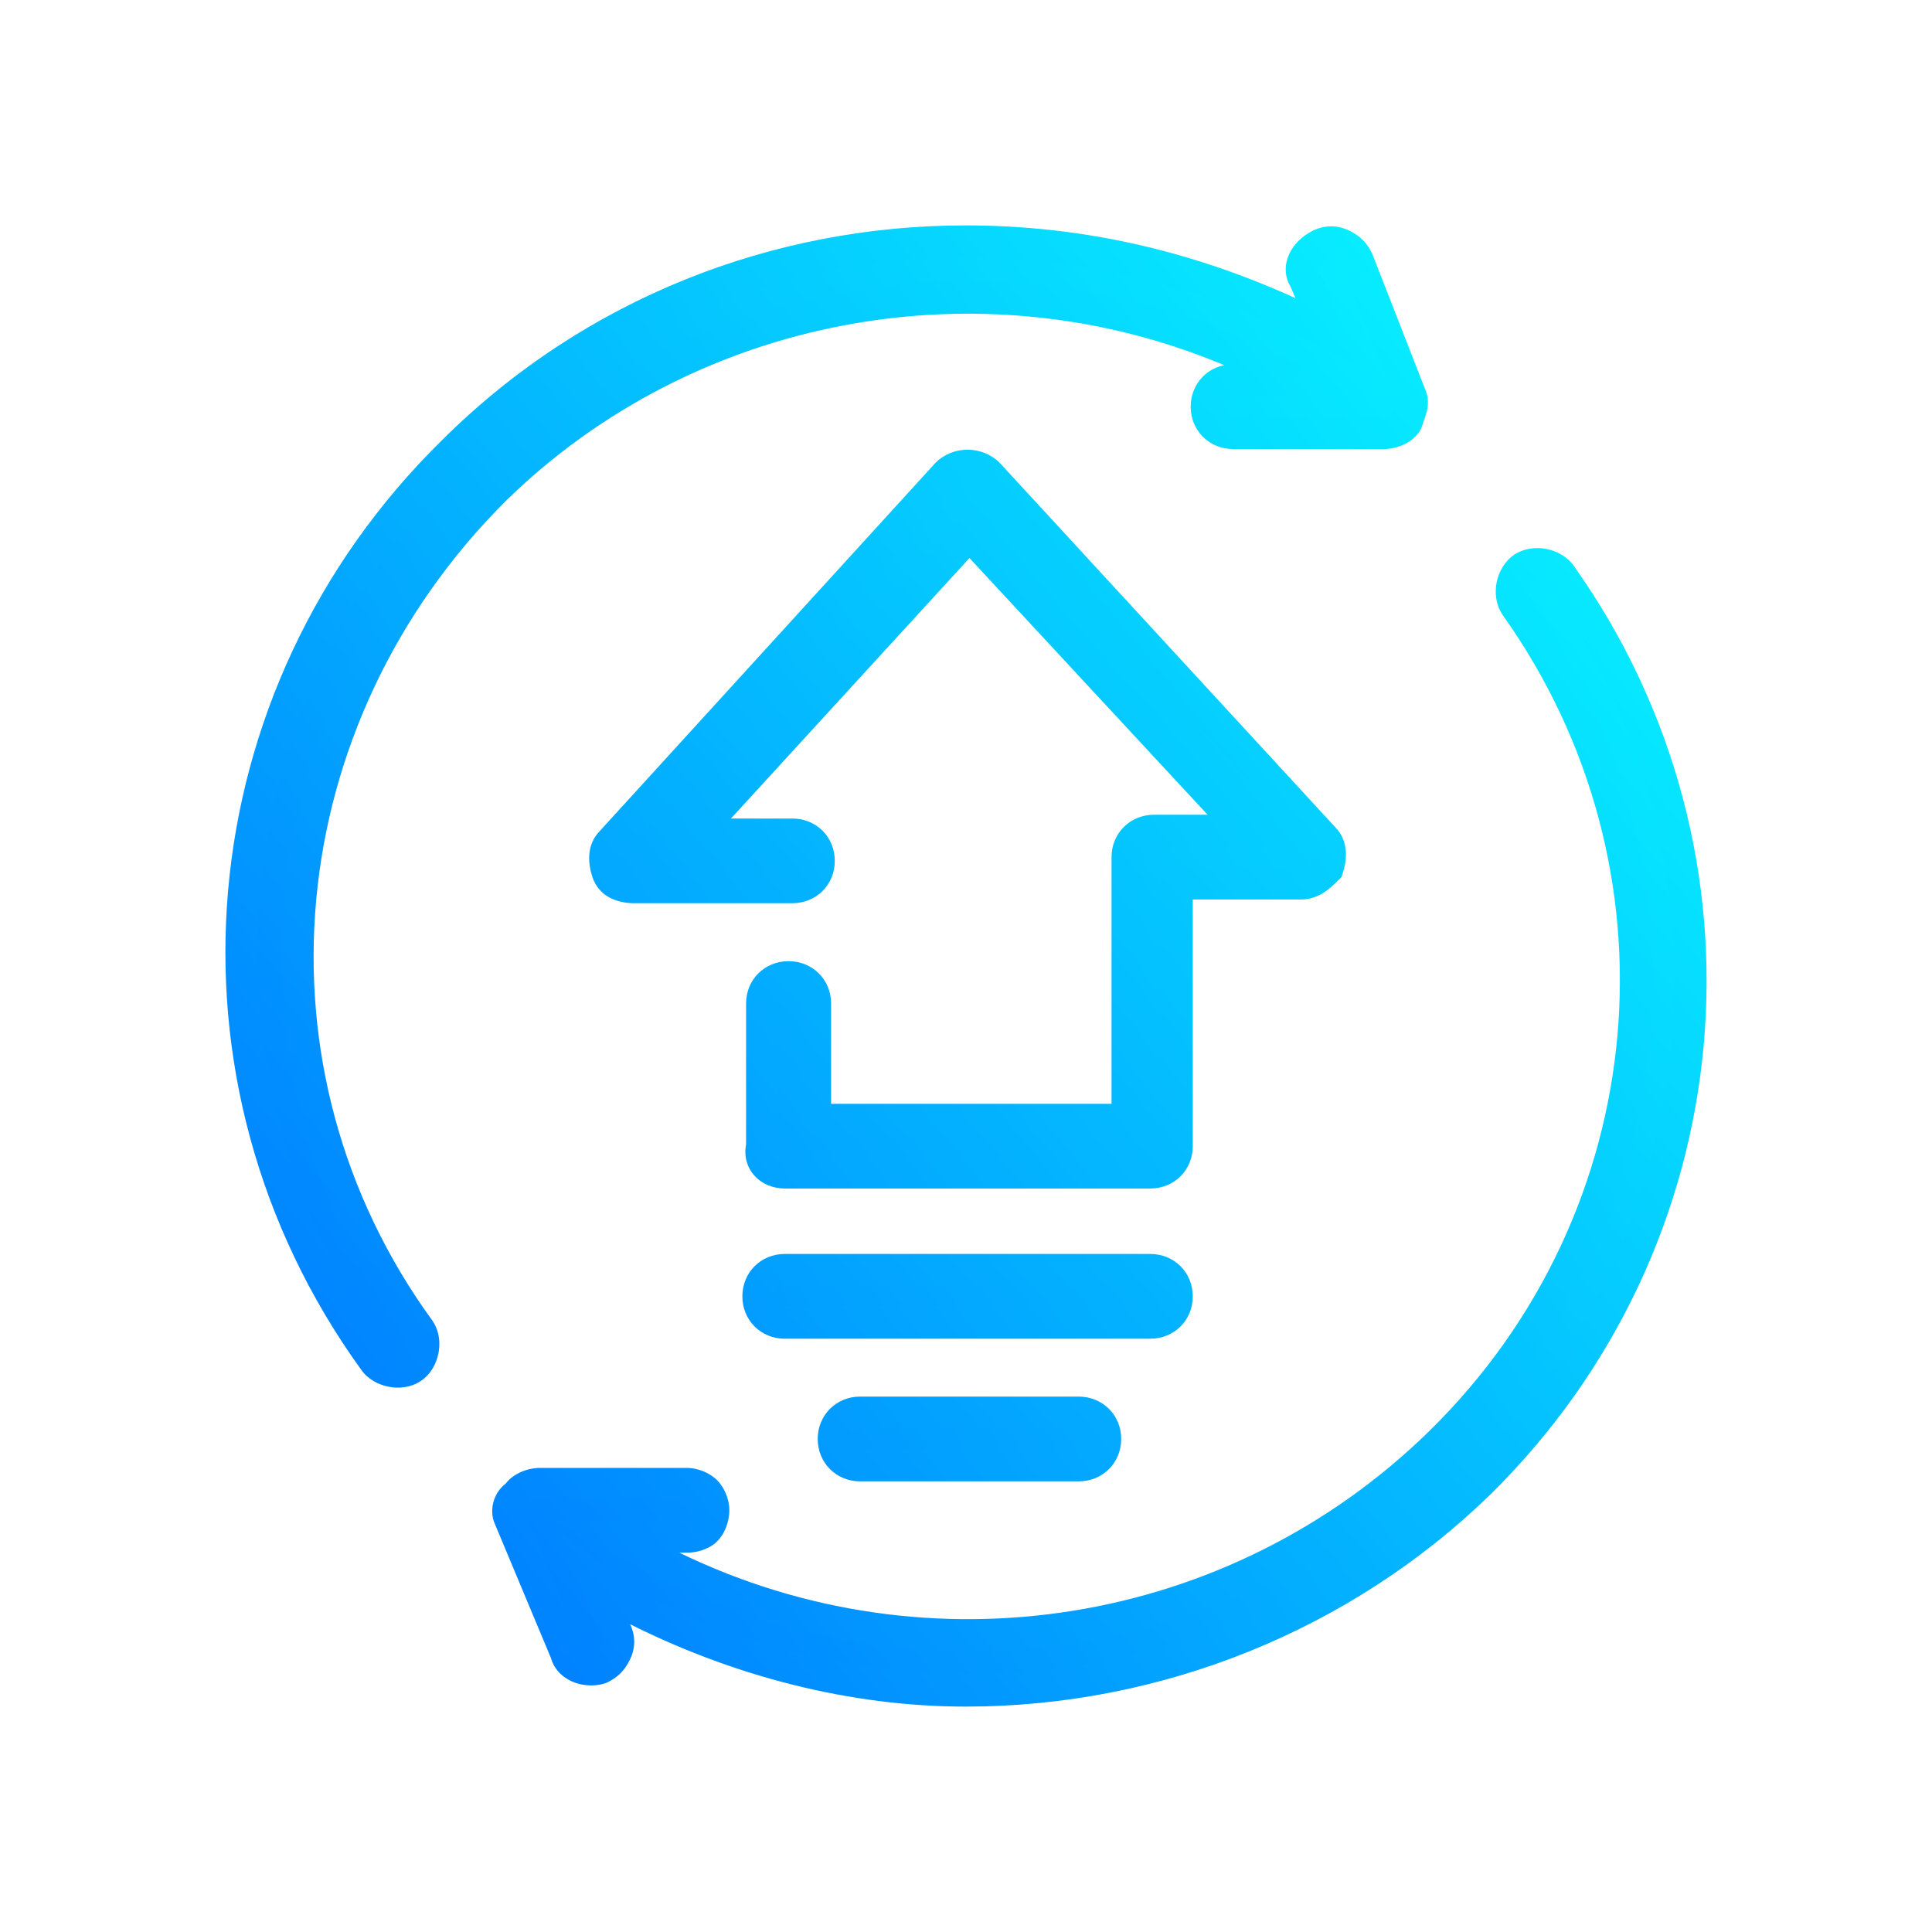 <svg width="24" height="24" viewBox="0 0 24 24" fill="none" xmlns="http://www.w3.org/2000/svg">
<path d="M15.319 5.378H17.191C17.285 5.378 17.425 5.332 17.472 5.238C17.519 5.098 17.566 5.005 17.519 4.912L16.863 3.233C16.817 3.14 16.77 3.093 16.676 3.047C16.583 3 16.489 3 16.395 3.047C16.208 3.14 16.114 3.326 16.208 3.466L16.489 4.119L16.208 3.979C14.851 3.326 13.447 3 11.996 3C9.656 3 7.362 3.886 5.63 5.611C2.541 8.642 2.12 13.399 4.648 16.896C4.741 17.036 4.975 17.083 5.116 16.99C5.256 16.896 5.303 16.663 5.209 16.523C2.869 13.306 3.29 8.922 6.145 6.078C8.626 3.653 12.417 3 15.6 4.492L16.068 4.725H15.319C15.132 4.725 14.991 4.865 14.991 5.052C14.991 5.238 15.132 5.378 15.319 5.378Z" fill="url(#paint0_linear_5478_59658)"/>
<path d="M7.69 19.881C9 20.58 10.498 21 11.996 21C14.383 21 16.676 20.067 18.361 18.435C21.45 15.404 21.871 10.648 19.391 7.15C19.297 7.01 19.063 6.964 18.923 7.057C18.782 7.15 18.736 7.383 18.829 7.523C21.123 10.741 20.748 15.124 17.893 17.922C15.272 20.487 11.294 21.047 8.064 19.321L7.643 19.088H8.485C8.579 19.088 8.626 19.088 8.72 19.041C8.813 18.995 8.86 18.855 8.86 18.762C8.86 18.668 8.813 18.575 8.766 18.529C8.72 18.482 8.626 18.435 8.532 18.435H6.707C6.613 18.435 6.473 18.482 6.426 18.575C6.333 18.622 6.286 18.762 6.333 18.855L7.035 20.534C7.081 20.72 7.315 20.767 7.456 20.72C7.549 20.674 7.596 20.627 7.643 20.534C7.69 20.44 7.69 20.347 7.643 20.254L7.409 19.648L7.69 19.881Z" fill="url(#paint1_linear_5478_59658)"/>
<path d="M9.749 14.565H14.289C14.476 14.565 14.617 14.425 14.617 14.238V10.974H16.161C16.302 10.974 16.395 10.881 16.489 10.787C16.536 10.648 16.536 10.508 16.442 10.415L12.277 5.891C12.136 5.751 11.902 5.751 11.762 5.891L7.596 10.461C7.503 10.554 7.503 10.694 7.549 10.834C7.596 10.974 7.737 11.021 7.877 11.021H9.843C10.03 11.021 10.17 10.881 10.17 10.694C10.17 10.508 10.03 10.368 9.843 10.368H8.626L12.043 6.637L15.459 10.321H14.336C14.149 10.321 14.008 10.461 14.008 10.648V13.912H10.123V12.466C10.123 12.28 9.983 12.14 9.796 12.14C9.609 12.14 9.468 12.28 9.468 12.466V14.238C9.421 14.425 9.562 14.565 9.749 14.565Z" fill="url(#paint2_linear_5478_59658)"/>
<path d="M14.289 15.777H9.749C9.562 15.777 9.422 15.917 9.422 16.104C9.422 16.29 9.562 16.43 9.749 16.43H14.289C14.477 16.43 14.617 16.29 14.617 16.104C14.617 15.917 14.477 15.777 14.289 15.777Z" fill="url(#paint3_linear_5478_59658)"/>
<path d="M13.4 17.549H10.685C10.498 17.549 10.358 17.689 10.358 17.876C10.358 18.062 10.498 18.202 10.685 18.202H13.4C13.587 18.202 13.728 18.062 13.728 17.876C13.728 17.689 13.587 17.549 13.4 17.549Z" fill="url(#paint4_linear_5478_59658)"/>
<path fill-rule="evenodd" clip-rule="evenodd" d="M5.49 5.469C7.261 3.705 9.605 2.8 11.996 2.8C13.406 2.8 14.772 3.102 16.093 3.704L16.031 3.559C15.95 3.426 15.959 3.277 16.015 3.155C16.072 3.031 16.179 2.931 16.306 2.867C16.456 2.793 16.616 2.793 16.765 2.867C16.824 2.897 16.879 2.931 16.929 2.981C16.978 3.03 17.013 3.085 17.042 3.143L17.046 3.152L17.702 4.832C17.748 4.93 17.743 5.025 17.726 5.101C17.715 5.15 17.694 5.209 17.677 5.257C17.671 5.273 17.666 5.288 17.662 5.302L17.657 5.315L17.651 5.328C17.598 5.432 17.505 5.493 17.43 5.526C17.353 5.56 17.267 5.578 17.191 5.578H15.319C15.022 5.578 14.791 5.349 14.791 5.052C14.791 4.793 14.966 4.586 15.207 4.536C12.166 3.26 8.627 3.932 6.286 6.22C3.498 8.998 3.091 13.271 5.371 16.405L5.376 16.412C5.459 16.536 5.472 16.687 5.446 16.813C5.421 16.94 5.351 17.073 5.226 17.156C5.102 17.238 4.952 17.252 4.825 17.226C4.7 17.201 4.567 17.133 4.484 17.011C1.9 13.433 2.332 8.568 5.49 5.469ZM11.996 3.2C9.706 3.2 7.464 4.066 5.772 5.753L5.771 5.754C2.751 8.716 2.341 13.363 4.81 16.779L4.814 16.785C4.825 16.801 4.854 16.824 4.903 16.834C4.952 16.844 4.989 16.834 5.005 16.823C5.021 16.812 5.044 16.783 5.054 16.734C5.063 16.688 5.054 16.653 5.044 16.636C2.647 13.336 3.084 8.846 6.004 5.936L6.006 5.934C8.546 3.451 12.427 2.783 15.685 4.311L15.689 4.313L16.157 4.546L16.068 4.925H15.319C15.242 4.925 15.191 4.976 15.191 5.052C15.191 5.127 15.242 5.178 15.319 5.178H17.191C17.209 5.178 17.24 5.173 17.268 5.16C17.279 5.155 17.287 5.151 17.292 5.147C17.296 5.134 17.301 5.12 17.305 5.108C17.31 5.096 17.314 5.085 17.316 5.076C17.326 5.048 17.332 5.029 17.335 5.014C17.337 5.006 17.338 5 17.338 4.998L17.336 4.993L16.681 3.315C16.666 3.286 16.655 3.272 16.646 3.264C16.637 3.255 16.622 3.243 16.587 3.225C16.55 3.207 16.522 3.207 16.485 3.225C16.425 3.255 16.391 3.295 16.378 3.323C16.367 3.345 16.372 3.352 16.374 3.354C16.374 3.354 16.374 3.355 16.374 3.354L16.385 3.37L16.889 4.541L16.12 4.159C14.789 3.519 13.415 3.2 11.996 3.2ZM11.621 5.749C11.839 5.532 12.199 5.532 12.418 5.749L12.424 5.755L16.587 10.276C16.758 10.45 16.733 10.687 16.679 10.851L16.664 10.896L16.63 10.929C16.626 10.933 16.622 10.937 16.618 10.941C16.533 11.026 16.386 11.174 16.161 11.174H14.817V14.238C14.817 14.536 14.586 14.764 14.289 14.764H9.749C9.607 14.764 9.468 14.711 9.373 14.605C9.279 14.502 9.24 14.363 9.268 14.216V12.466C9.268 12.168 9.499 11.94 9.796 11.94C10.093 11.94 10.324 12.168 10.324 12.466V13.712H13.808V10.647C13.808 10.35 14.039 10.121 14.336 10.121H15.001L12.043 6.932L9.08 10.168H9.843C10.14 10.168 10.37 10.396 10.37 10.694C10.37 10.992 10.14 11.22 9.843 11.22H7.877C7.709 11.22 7.449 11.163 7.36 10.897C7.305 10.733 7.28 10.497 7.451 10.323L11.621 5.749ZM11.906 6.03L7.738 10.603C7.729 10.611 7.722 10.623 7.719 10.648C7.717 10.677 7.721 10.718 7.739 10.771C7.744 10.784 7.75 10.792 7.767 10.801C7.789 10.812 7.826 10.82 7.877 10.82H9.843C9.92 10.82 9.97 10.77 9.97 10.694C9.97 10.619 9.92 10.568 9.843 10.568H8.171L12.042 6.342L15.918 10.521H14.336C14.258 10.521 14.208 10.572 14.208 10.647V14.112H9.924V12.466C9.924 12.391 9.873 12.34 9.796 12.34C9.719 12.34 9.668 12.391 9.668 12.466V14.263L9.662 14.287C9.658 14.304 9.659 14.315 9.661 14.321C9.662 14.327 9.665 14.332 9.669 14.337C9.679 14.348 9.704 14.364 9.749 14.364H14.289C14.367 14.364 14.417 14.313 14.417 14.238V10.774H16.161C16.183 10.774 16.204 10.768 16.232 10.749C16.256 10.733 16.281 10.711 16.311 10.682C16.319 10.649 16.321 10.622 16.319 10.601C16.317 10.576 16.309 10.564 16.301 10.556L16.295 10.55L12.133 6.03C12.071 5.971 11.968 5.971 11.906 6.03ZM19.555 7.036C19.472 6.914 19.339 6.845 19.213 6.82C19.087 6.795 18.936 6.808 18.812 6.89C18.688 6.973 18.618 7.107 18.592 7.233C18.567 7.36 18.58 7.51 18.663 7.634L18.666 7.639C20.902 10.777 20.538 15.05 17.753 17.779C15.27 20.209 11.539 20.795 8.439 19.288L8.492 19.288C8.534 19.288 8.584 19.288 8.635 19.279C8.695 19.27 8.749 19.25 8.809 19.22C8.913 19.168 8.974 19.075 9.008 19C9.042 18.923 9.06 18.837 9.06 18.762C9.06 18.611 8.989 18.468 8.908 18.387C8.826 18.305 8.682 18.235 8.532 18.235H6.707C6.631 18.235 6.545 18.253 6.468 18.287C6.408 18.314 6.335 18.359 6.282 18.43C6.209 18.484 6.162 18.561 6.137 18.634C6.108 18.722 6.101 18.834 6.15 18.937L6.845 20.599C6.893 20.764 7.021 20.859 7.143 20.903C7.265 20.946 7.405 20.948 7.519 20.91L7.532 20.905L7.545 20.899C7.604 20.87 7.659 20.835 7.708 20.786C7.757 20.737 7.792 20.682 7.822 20.623C7.895 20.478 7.897 20.323 7.828 20.177C9.108 20.818 10.55 21.2 11.996 21.2C14.434 21.2 16.778 20.247 18.5 18.579L18.501 18.578C21.66 15.479 22.091 10.614 19.555 7.036ZM7.802 19.714C9.083 20.394 10.541 20.8 11.996 20.8C14.331 20.8 16.574 19.887 18.221 18.292C21.24 15.329 21.651 10.683 19.228 7.266L19.225 7.261C19.214 7.245 19.184 7.222 19.135 7.212C19.086 7.202 19.05 7.213 19.034 7.223C19.017 7.234 18.994 7.264 18.984 7.312C18.975 7.359 18.984 7.394 18.994 7.41C21.342 10.708 20.957 15.199 18.033 18.065C15.35 20.691 11.276 21.264 7.97 19.497L7.967 19.496L6.869 18.888H8.486C8.536 18.888 8.554 18.887 8.57 18.885C8.581 18.883 8.597 18.879 8.63 18.862C8.624 18.865 8.623 18.868 8.627 18.863C8.631 18.859 8.636 18.85 8.642 18.837C8.655 18.81 8.66 18.779 8.66 18.762C8.66 18.747 8.656 18.727 8.647 18.706C8.643 18.696 8.638 18.688 8.633 18.681C8.631 18.677 8.629 18.675 8.628 18.673L8.626 18.671C8.625 18.67 8.626 18.671 8.626 18.671C8.626 18.671 8.625 18.67 8.625 18.67C8.625 18.67 8.625 18.67 8.625 18.67L8.622 18.668C8.621 18.667 8.62 18.666 8.618 18.664C8.617 18.664 8.616 18.663 8.614 18.662C8.607 18.657 8.598 18.652 8.588 18.648C8.567 18.639 8.547 18.635 8.532 18.635H6.707C6.689 18.635 6.658 18.64 6.63 18.653C6.617 18.659 6.608 18.664 6.604 18.668C6.603 18.668 6.603 18.669 6.603 18.669L6.575 18.724L6.521 18.751C6.52 18.753 6.518 18.756 6.516 18.761C6.515 18.765 6.514 18.768 6.514 18.771L6.518 18.777L7.225 20.47L7.229 20.485C7.231 20.496 7.24 20.512 7.277 20.526C7.314 20.539 7.354 20.539 7.382 20.533C7.406 20.52 7.418 20.51 7.426 20.503C7.435 20.493 7.447 20.478 7.464 20.444C7.483 20.407 7.483 20.38 7.464 20.343L7.46 20.335L6.946 19.003L7.802 19.714ZM9.222 16.104C9.222 15.806 9.452 15.577 9.749 15.577H14.289C14.586 15.577 14.817 15.806 14.817 16.104C14.817 16.401 14.586 16.63 14.289 16.63H9.749C9.452 16.63 9.222 16.401 9.222 16.104ZM9.749 15.977C9.672 15.977 9.622 16.028 9.622 16.104C9.622 16.179 9.672 16.23 9.749 16.23H14.289C14.367 16.23 14.417 16.179 14.417 16.104C14.417 16.028 14.367 15.977 14.289 15.977H9.749ZM10.158 17.875C10.158 17.578 10.389 17.349 10.685 17.349H13.4C13.697 17.349 13.928 17.578 13.928 17.875C13.928 18.173 13.697 18.402 13.4 18.402H10.685C10.389 18.402 10.158 18.173 10.158 17.875ZM10.685 17.749C10.608 17.749 10.558 17.8 10.558 17.875C10.558 17.951 10.608 18.002 10.685 18.002H13.4C13.478 18.002 13.528 17.951 13.528 17.875C13.528 17.8 13.478 17.749 13.4 17.749H10.685Z" fill="url(#paint5_linear_5478_59658)"/>
<defs>
<linearGradient id="paint0_linear_5478_59658" x1="20.946" y1="3" x2="2.946" y2="17.94" gradientUnits="userSpaceOnUse">
<stop stop-color="#08FFFF"/>
<stop offset="1" stop-color="#007AFF"/>
</linearGradient>
<linearGradient id="paint1_linear_5478_59658" x1="20.946" y1="3" x2="2.946" y2="17.94" gradientUnits="userSpaceOnUse">
<stop stop-color="#08FFFF"/>
<stop offset="1" stop-color="#007AFF"/>
</linearGradient>
<linearGradient id="paint2_linear_5478_59658" x1="20.946" y1="3" x2="2.946" y2="17.94" gradientUnits="userSpaceOnUse">
<stop stop-color="#08FFFF"/>
<stop offset="1" stop-color="#007AFF"/>
</linearGradient>
<linearGradient id="paint3_linear_5478_59658" x1="20.946" y1="3" x2="2.946" y2="17.94" gradientUnits="userSpaceOnUse">
<stop stop-color="#08FFFF"/>
<stop offset="1" stop-color="#007AFF"/>
</linearGradient>
<linearGradient id="paint4_linear_5478_59658" x1="20.946" y1="3" x2="2.946" y2="17.94" gradientUnits="userSpaceOnUse">
<stop stop-color="#08FFFF"/>
<stop offset="1" stop-color="#007AFF"/>
</linearGradient>
<linearGradient id="paint5_linear_5478_59658" x1="21.145" y1="2.8" x2="2.745" y2="18.072" gradientUnits="userSpaceOnUse">
<stop stop-color="#08FFFF"/>
<stop offset="1" stop-color="#007AFF"/>
</linearGradient>
</defs>
</svg>
